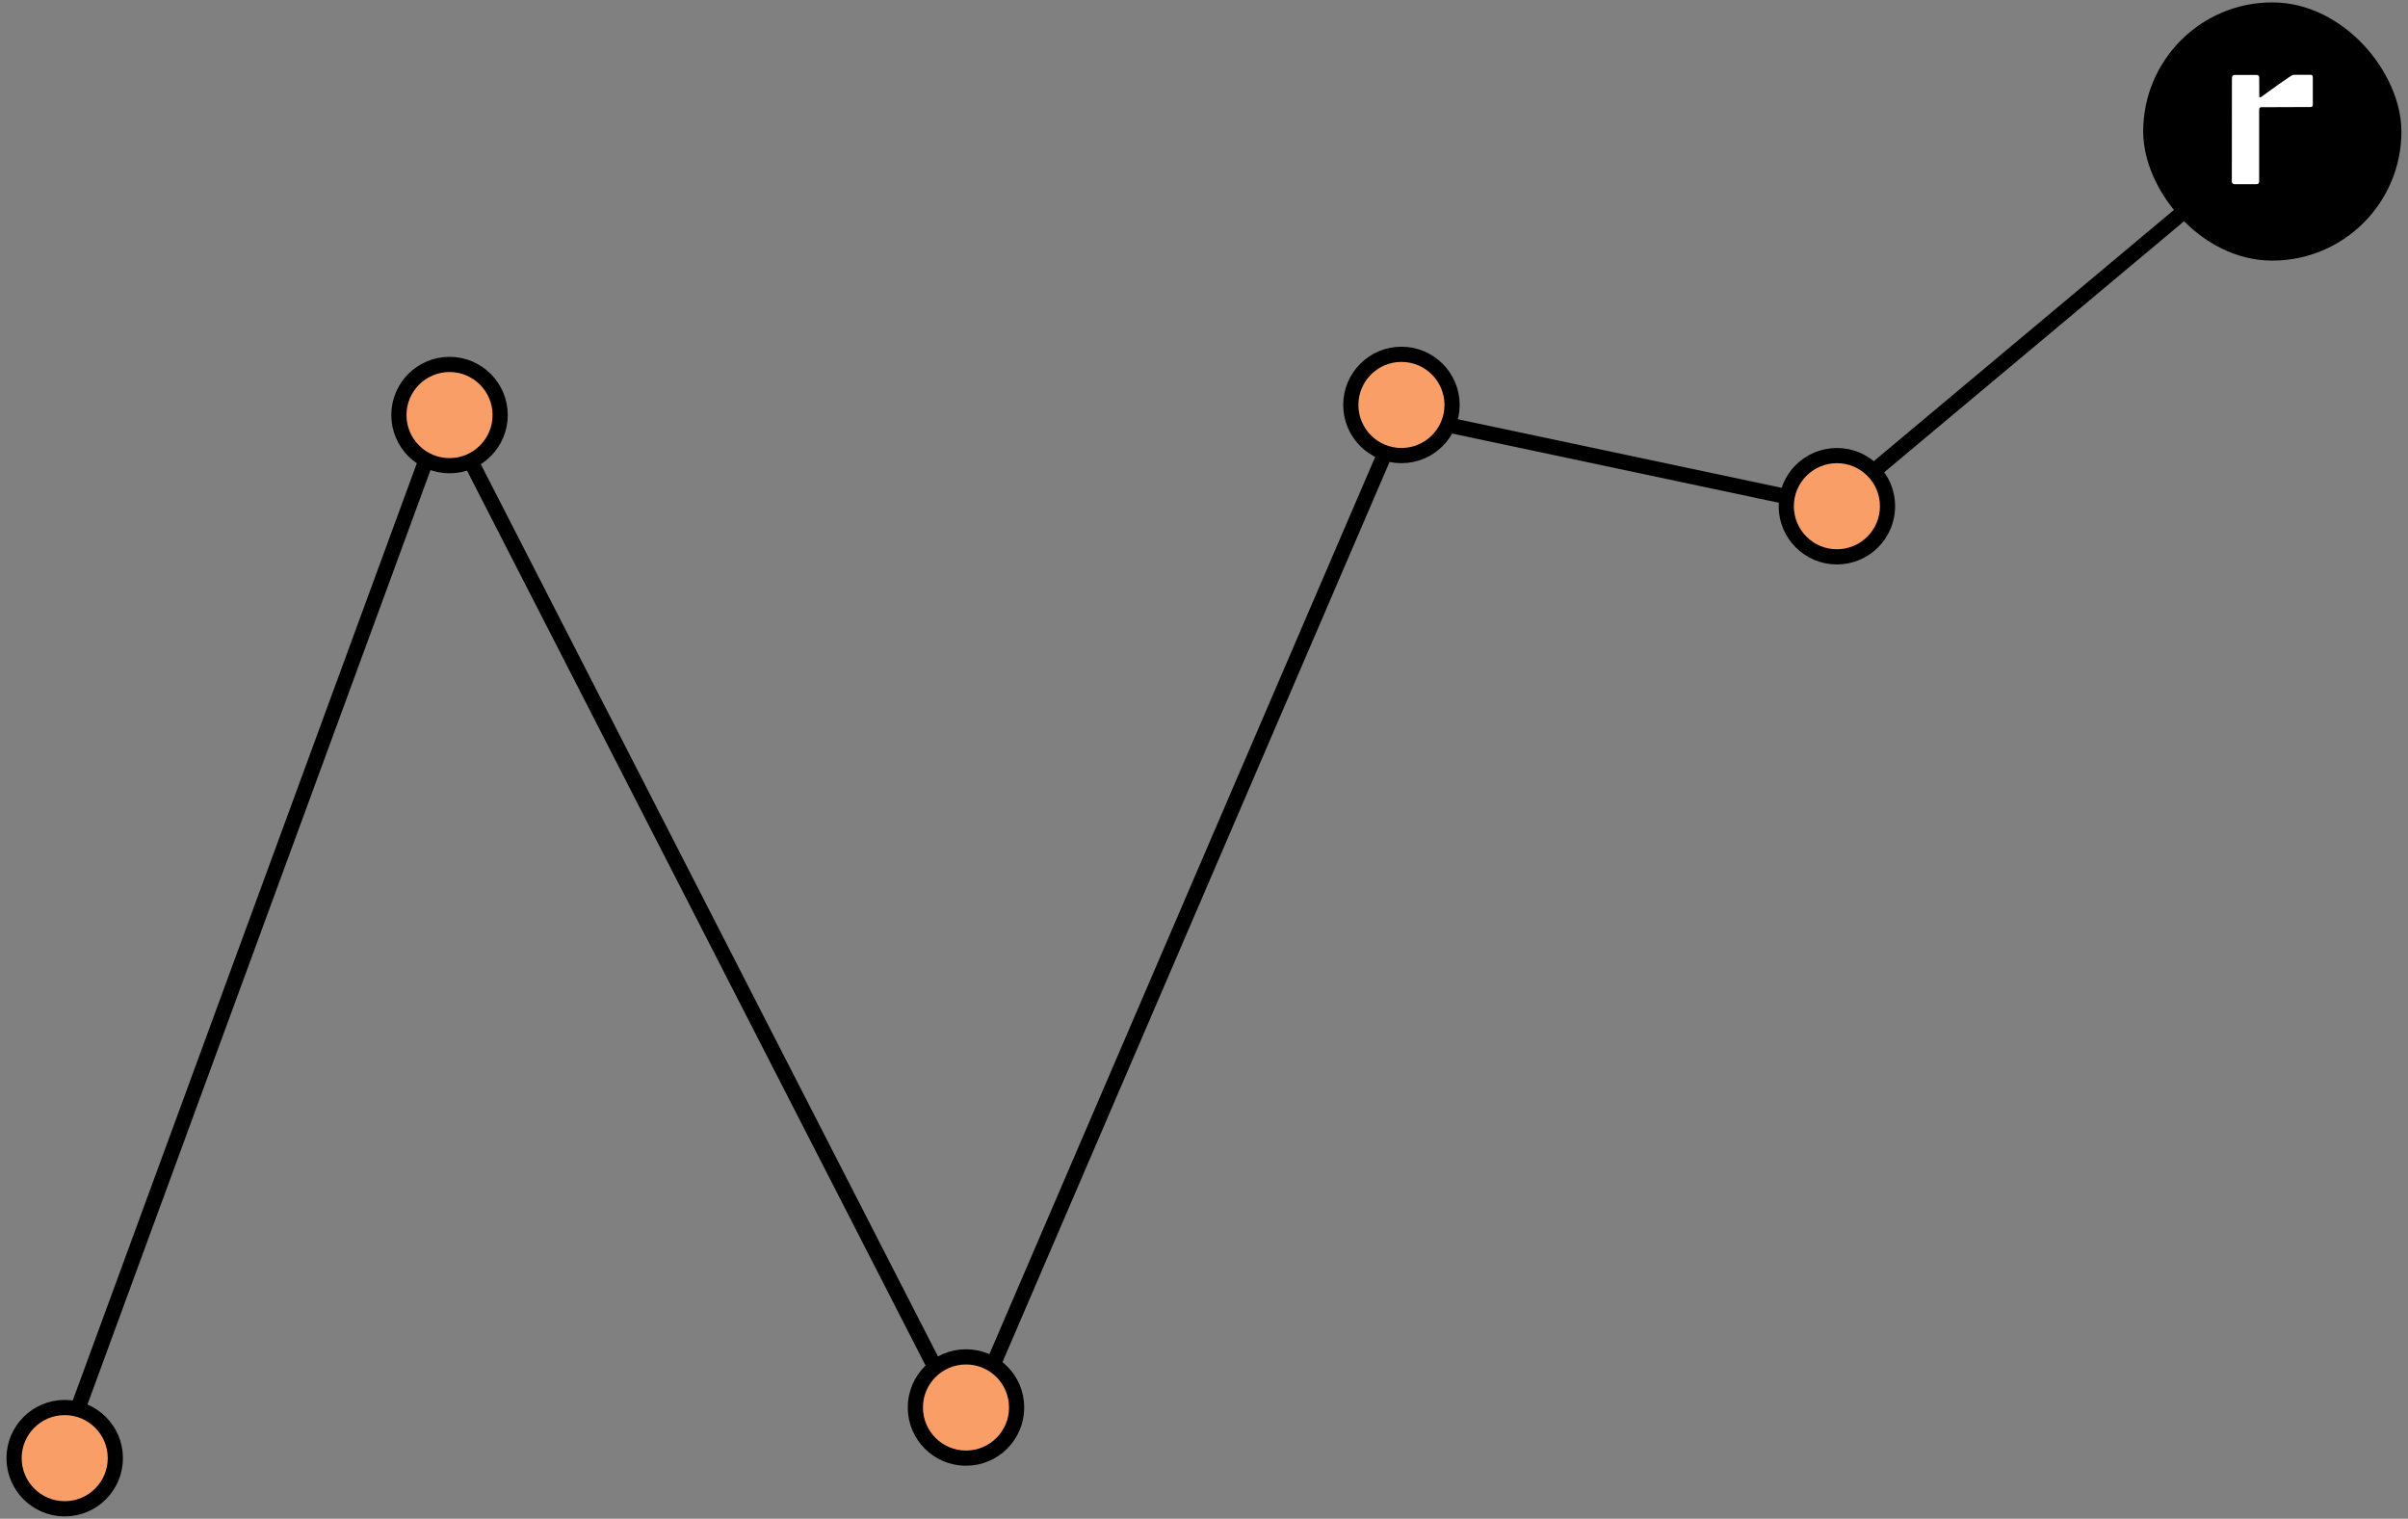 <svg width="241" height="152" viewBox="0 0 241 152" fill="none" xmlns="http://www.w3.org/2000/svg">
<rect x="0" y="0" width="241" height="152" fill="#808080" stroke="none"/>
<path d="M5.971 145.933L44.484 41.034L96.68 142.892L140.261 41.541L183.336 50.662L226.917 14.176" stroke="black" stroke-width="1.52" stroke-linecap="round"/>
<ellipse cx="44.99" cy="41.54" rx="5.068" ry="5.068" fill="#F99E67" stroke="black" stroke-width="1.52"/>
<ellipse cx="96.679" cy="140.864" rx="5.068" ry="5.068" fill="#F99E67" stroke="black" stroke-width="1.52"/>
<ellipse cx="140.261" cy="40.527" rx="5.068" ry="5.068" fill="#F99E67" stroke="black" stroke-width="1.52"/>
<ellipse cx="183.843" cy="50.663" rx="5.068" ry="5.068" fill="#F99E67" stroke="black" stroke-width="1.52"/>
<ellipse cx="6.476" cy="145.933" rx="5.068" ry="5.068" fill="#F99E67" stroke="black" stroke-width="1.52"/>
<rect x="215.257" y="1" width="24.324" height="24.324" rx="12.162" fill="black" stroke="black" stroke-width="1.52"/>
<path d="M231.474 7.685C231.474 7.633 231.453 7.582 231.416 7.545C231.379 7.507 231.329 7.486 231.277 7.486C230.557 7.486 229.838 7.486 229.508 7.486C229.35 7.486 226.905 9.263 226.268 9.728C226.254 9.739 226.237 9.745 226.22 9.746C226.202 9.748 226.185 9.744 226.169 9.736C226.153 9.728 226.14 9.716 226.131 9.701C226.122 9.686 226.117 9.669 226.116 9.651C226.116 9.301 226.11 8.514 226.11 7.805C226.11 7.557 226.009 7.501 225.805 7.501C224.663 7.501 224.815 7.501 223.673 7.501C223.403 7.501 223.378 7.658 223.378 7.91C223.374 11.532 223.367 14.514 223.367 18.146C223.363 18.185 223.368 18.224 223.381 18.261C223.394 18.298 223.416 18.332 223.444 18.359C223.472 18.387 223.505 18.407 223.542 18.419C223.579 18.432 223.619 18.435 223.657 18.43H225.814C226.018 18.43 226.102 18.346 226.102 18.157C226.102 15.838 226.102 13.883 226.102 11.563C226.102 11.515 226.102 11.159 226.107 10.928C226.108 10.901 226.113 10.875 226.123 10.85C226.133 10.826 226.148 10.804 226.167 10.785C226.186 10.766 226.208 10.751 226.232 10.741C226.257 10.731 226.283 10.726 226.309 10.726H227.037C228.051 10.726 229.793 10.717 231.27 10.71C231.296 10.712 231.322 10.708 231.347 10.698C231.371 10.689 231.394 10.675 231.413 10.657C231.432 10.638 231.447 10.616 231.458 10.592C231.468 10.568 231.473 10.541 231.474 10.515V7.685Z" fill="white"/>
</svg>
